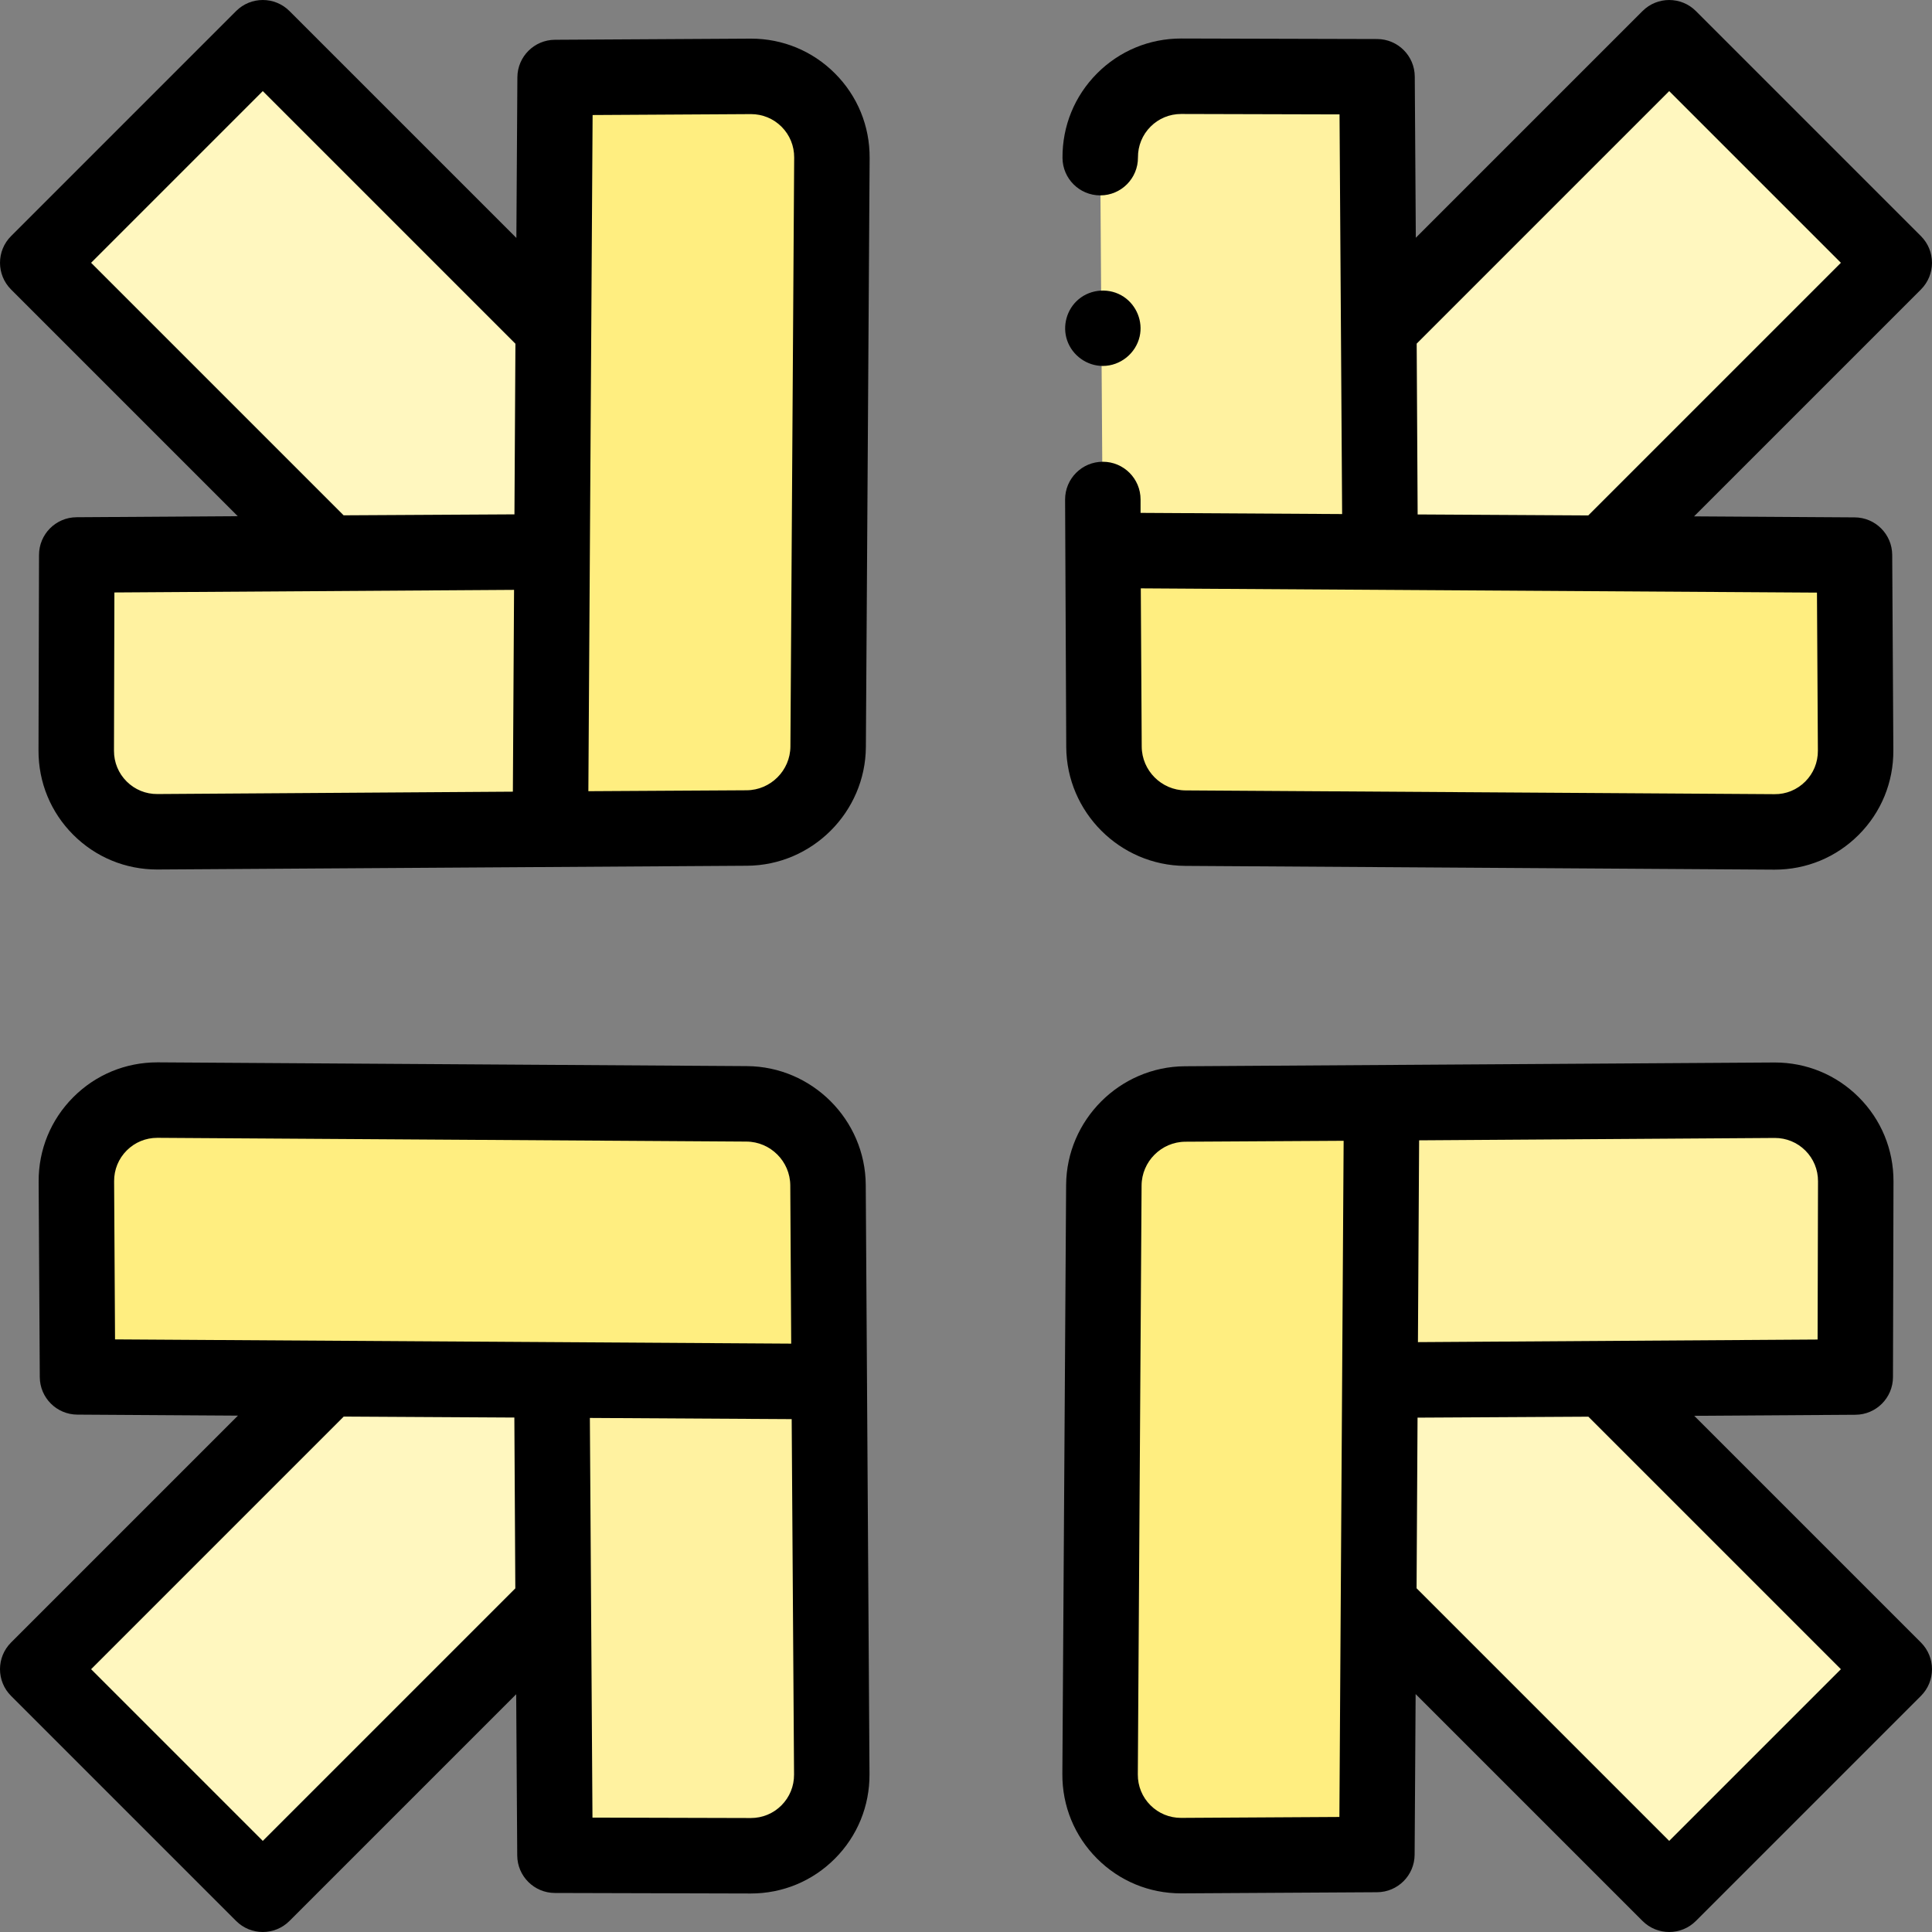 <svg id="Capa_1" enable-background="new 0 0 512.001 512.001" height="512" viewBox="0 0 512.001 512.001" width="512" xmlns="http://www.w3.org/2000/svg"><rect x="0" y="0" width="512.001" height="512.001" fill="#808080" stroke="none"/><g><g><g><g><g><g><g><path clip-rule="evenodd" d="m292.264 145.859.303 52.06c.071 11.854 9.697 21.479 21.55 21.548l156.066.996c11.964.07 21.647-9.613 21.575-21.577l-.302-51.777z" fill="#ffee80" fill-rule="evenodd"/></g></g></g><g><g><g><g><path d="m292.264 145.859 73.482.432-.819-125.948-51.85-.138c-11.936-.032-21.575 9.639-21.506 21.575" fill="#fff2a0"/></g></g></g><g><g><g><path d="m365.413 86.945.334 59.333 59.28.339 76.973-76.974-59.642-59.643z" fill="#fff7bf"/></g></g></g></g></g></g><g><g><g><g><g><path clip-rule="evenodd" d="m219.736 366.142-.303-52.06c-.071-11.854-9.696-21.479-21.55-21.548l-156.066-.996c-11.964-.07-21.647 9.613-21.575 21.577l.302 51.777z" fill="#ffee80" fill-rule="evenodd"/></g></g></g><g><g><g><path d="m146.587 425.056-.333-59.333-59.28-.339-76.974 76.974 59.643 59.642z" fill="#fff7bf"/></g></g></g></g><g><g><g><path d="m219.736 366.142-73.482-.432.82 125.948 51.85.138c11.936.032 21.575-9.639 21.506-21.575z" fill="#fff2a0"/></g></g></g></g><g><g><g><g><g><g><path clip-rule="evenodd" d="m145.859 219.736 52.06-.303c11.854-.071 21.479-9.696 21.549-21.55l.996-156.066c.07-11.964-9.613-21.647-21.577-21.575l-51.777.302z" fill="#ffee80" fill-rule="evenodd"/></g></g></g><g><g><g><path d="m86.944 146.587 59.334-.333.338-59.28-76.973-76.974-59.643 59.643z" fill="#fff7bf"/></g></g></g></g><g><g><g><path d="m145.859 219.736.432-73.482-125.948.82-.138 51.85c-.032 11.936 9.639 21.575 21.575 21.506z" fill="#fff2a0"/></g></g></g></g><g><g><g><g><g><path clip-rule="evenodd" d="m366.142 292.265-52.06.303c-11.854.071-21.479 9.697-21.548 21.55l-.996 156.066c-.07 11.964 9.613 21.647 21.577 21.575l51.777-.302z" fill="#ffee80" fill-rule="evenodd"/></g></g></g><g><g><g><path d="m425.056 365.414-59.334.333-.338 59.28 76.974 76.973 59.642-59.642z" fill="#fff7bf"/></g></g></g></g><g><g><g><g><g><path d="m366.142 292.265-.432 73.482 125.948-.82.138-51.85c.032-11.936-9.639-21.575-21.575-21.506z" fill="#fff2a0"/></g></g></g></g></g></g></g></g><g><g><g><g><path d="m292.26 96.98c-4.229 0-8.082-2.774-9.453-6.763-1.323-3.846-.115-8.227 2.984-10.86 3.355-2.85 8.356-3.148 12.019-.698 3.394 2.27 5.118 6.515 4.214 10.503-1.021 4.507-5.137 7.818-9.764 7.818z"/></g></g></g><path d="m291.571 51.78h.06c5.522-.032 9.974-4.535 9.941-10.058-.019-3.086 1.166-5.983 3.334-8.158 2.16-2.167 5.04-3.359 8.113-3.359h.032l41.94.111.689 105.915-53.417-.314v-3.55c0-5.523-4.478-10-10-10s-10 4.477-10 10l.304 65.611c.103 17.261 14.231 31.386 31.487 31.488l156.071.997c.064 0 .127.001.191.001 8.407 0 16.3-3.265 22.239-9.205 5.985-5.986 9.254-13.953 9.203-22.431l-.302-51.777c-.032-5.476-4.462-9.907-9.938-9.942l-42.577-.267 60.128-60.128c3.905-3.905 3.905-10.237 0-14.143l-59.64-59.642c-3.906-3.905-10.236-3.905-14.143 0l-60.081 60.081-.278-42.733c-.036-5.487-4.486-9.92-9.974-9.935l-51.85-.138h-.086c-8.428 0-16.336 3.279-22.277 9.239-5.962 5.981-9.218 13.934-9.169 22.394.033 5.504 4.503 9.943 10 9.943zm150.787-27.637 45.5 45.5-66.949 66.95-45.218-.258-.254-45.271zm39.158 132.905.244 41.898c.018 3.093-1.17 5.995-3.346 8.172-2.177 2.176-5.068 3.387-8.166 3.346l-156.071-.997c-6.363-.037-11.571-5.245-11.609-11.607l-.245-41.938z"/><path d="m229.433 314.021c-.104-17.261-14.231-31.386-31.487-31.488l-156.071-.997c-.064 0-.127 0-.191 0-8.407 0-16.3 3.265-22.239 9.205-5.985 5.986-9.254 13.953-9.203 22.431l.302 51.777c.032 5.476 4.462 9.907 9.937 9.942l42.577.267-60.129 60.128c-3.905 3.905-3.905 10.237 0 14.143l59.643 59.643c1.953 1.953 4.512 2.929 7.071 2.929 2.56 0 5.118-.976 7.071-2.929l60.081-60.081.278 42.733c.036 5.487 4.486 9.92 9.974 9.935l51.85.138h.086c8.428 0 16.336-3.279 22.277-9.239 5.962-5.98 9.218-13.934 9.169-22.402zm-159.79 173.837-45.5-45.5 66.949-66.95 45.218.258.254 45.271zm-39.158-132.905-.244-41.898c-.018-3.093 1.17-5.995 3.346-8.172 2.16-2.16 5.034-3.347 8.096-3.347h.07l156.071.997c6.363.037 11.571 5.245 11.609 11.607l.245 41.938zm176.61 123.484c-2.16 2.167-5.04 3.359-8.113 3.359h-.032l-41.94-.111-.689-105.915 53.483.314.626 94.196c.018 3.085-1.167 5.982-3.335 8.157z"/><path d="m199.024 10.24c-.064 0-.13 0-.195 0l-51.777.302c-5.476.032-9.907 4.462-9.941 9.937l-.267 42.578-60.13-60.128c-3.906-3.905-10.236-3.905-14.143 0l-59.642 59.643c-3.905 3.905-3.905 10.237 0 14.143l60.081 60.081-42.734.278c-5.486.036-9.92 4.486-9.935 9.974l-.137 51.849c-.023 8.46 3.258 16.401 9.238 22.363 5.937 5.917 13.815 9.17 22.213 9.17.063 0 .127-.001.189-.001l156.133-.996c17.261-.103 31.387-14.23 31.489-31.486l.996-156.072c.05-8.48-3.22-16.446-9.205-22.432-5.938-5.939-13.828-9.203-22.233-9.203zm-63.107 199.562-94.195.627c-3.086.029-5.984-1.166-8.158-3.333s-3.367-5.06-3.358-8.146l.11-41.941 105.915-.689zm.418-73.492-45.272.254-66.92-66.921 45.5-45.5 66.95 66.95zm73.133 61.514c-.037 6.363-5.245 11.572-11.607 11.609l-41.938.245 1.125-179.193 41.899-.244h.071c3.066 0 5.94 1.187 8.1 3.346 2.177 2.176 3.365 5.078 3.347 8.166z"/><path d="m448.99 375.205 42.734-.278c5.486-.036 9.92-4.486 9.935-9.974l.137-51.849c.023-8.46-3.258-16.401-9.238-22.363-5.937-5.918-13.815-9.17-22.213-9.17-.064 0-.127.001-.19.001l-156.133.996c-17.261.103-31.387 14.23-31.489 31.486l-.996 156.072c-.05 8.48 3.22 16.446 9.205 22.432 5.94 5.939 13.83 9.203 22.235 9.203h.195l51.777-.302c5.476-.032 9.907-4.462 9.941-9.937l.267-42.578 60.128 60.128c1.953 1.953 4.512 2.929 7.071 2.929 2.56 0 5.118-.976 7.071-2.929l59.643-59.643c3.905-3.905 3.905-10.237 0-14.143zm-94.037 106.311-41.899.244c-.024 0-.048 0-.071 0-3.066 0-5.94-1.187-8.1-3.346-2.177-2.176-3.365-5.078-3.347-8.166l.996-156.072c.037-6.363 5.245-11.572 11.607-11.609l41.939-.245zm21.13-179.317 94.195-.627c.023-.001.046-.001.069-.001 3.061 0 5.931 1.183 8.089 3.334 2.174 2.168 3.367 5.06 3.358 8.146l-.11 41.941-105.915.689zm66.275 185.659-66.95-66.95.258-45.217 45.271-.254 66.921 66.921z"/></g></g></svg>